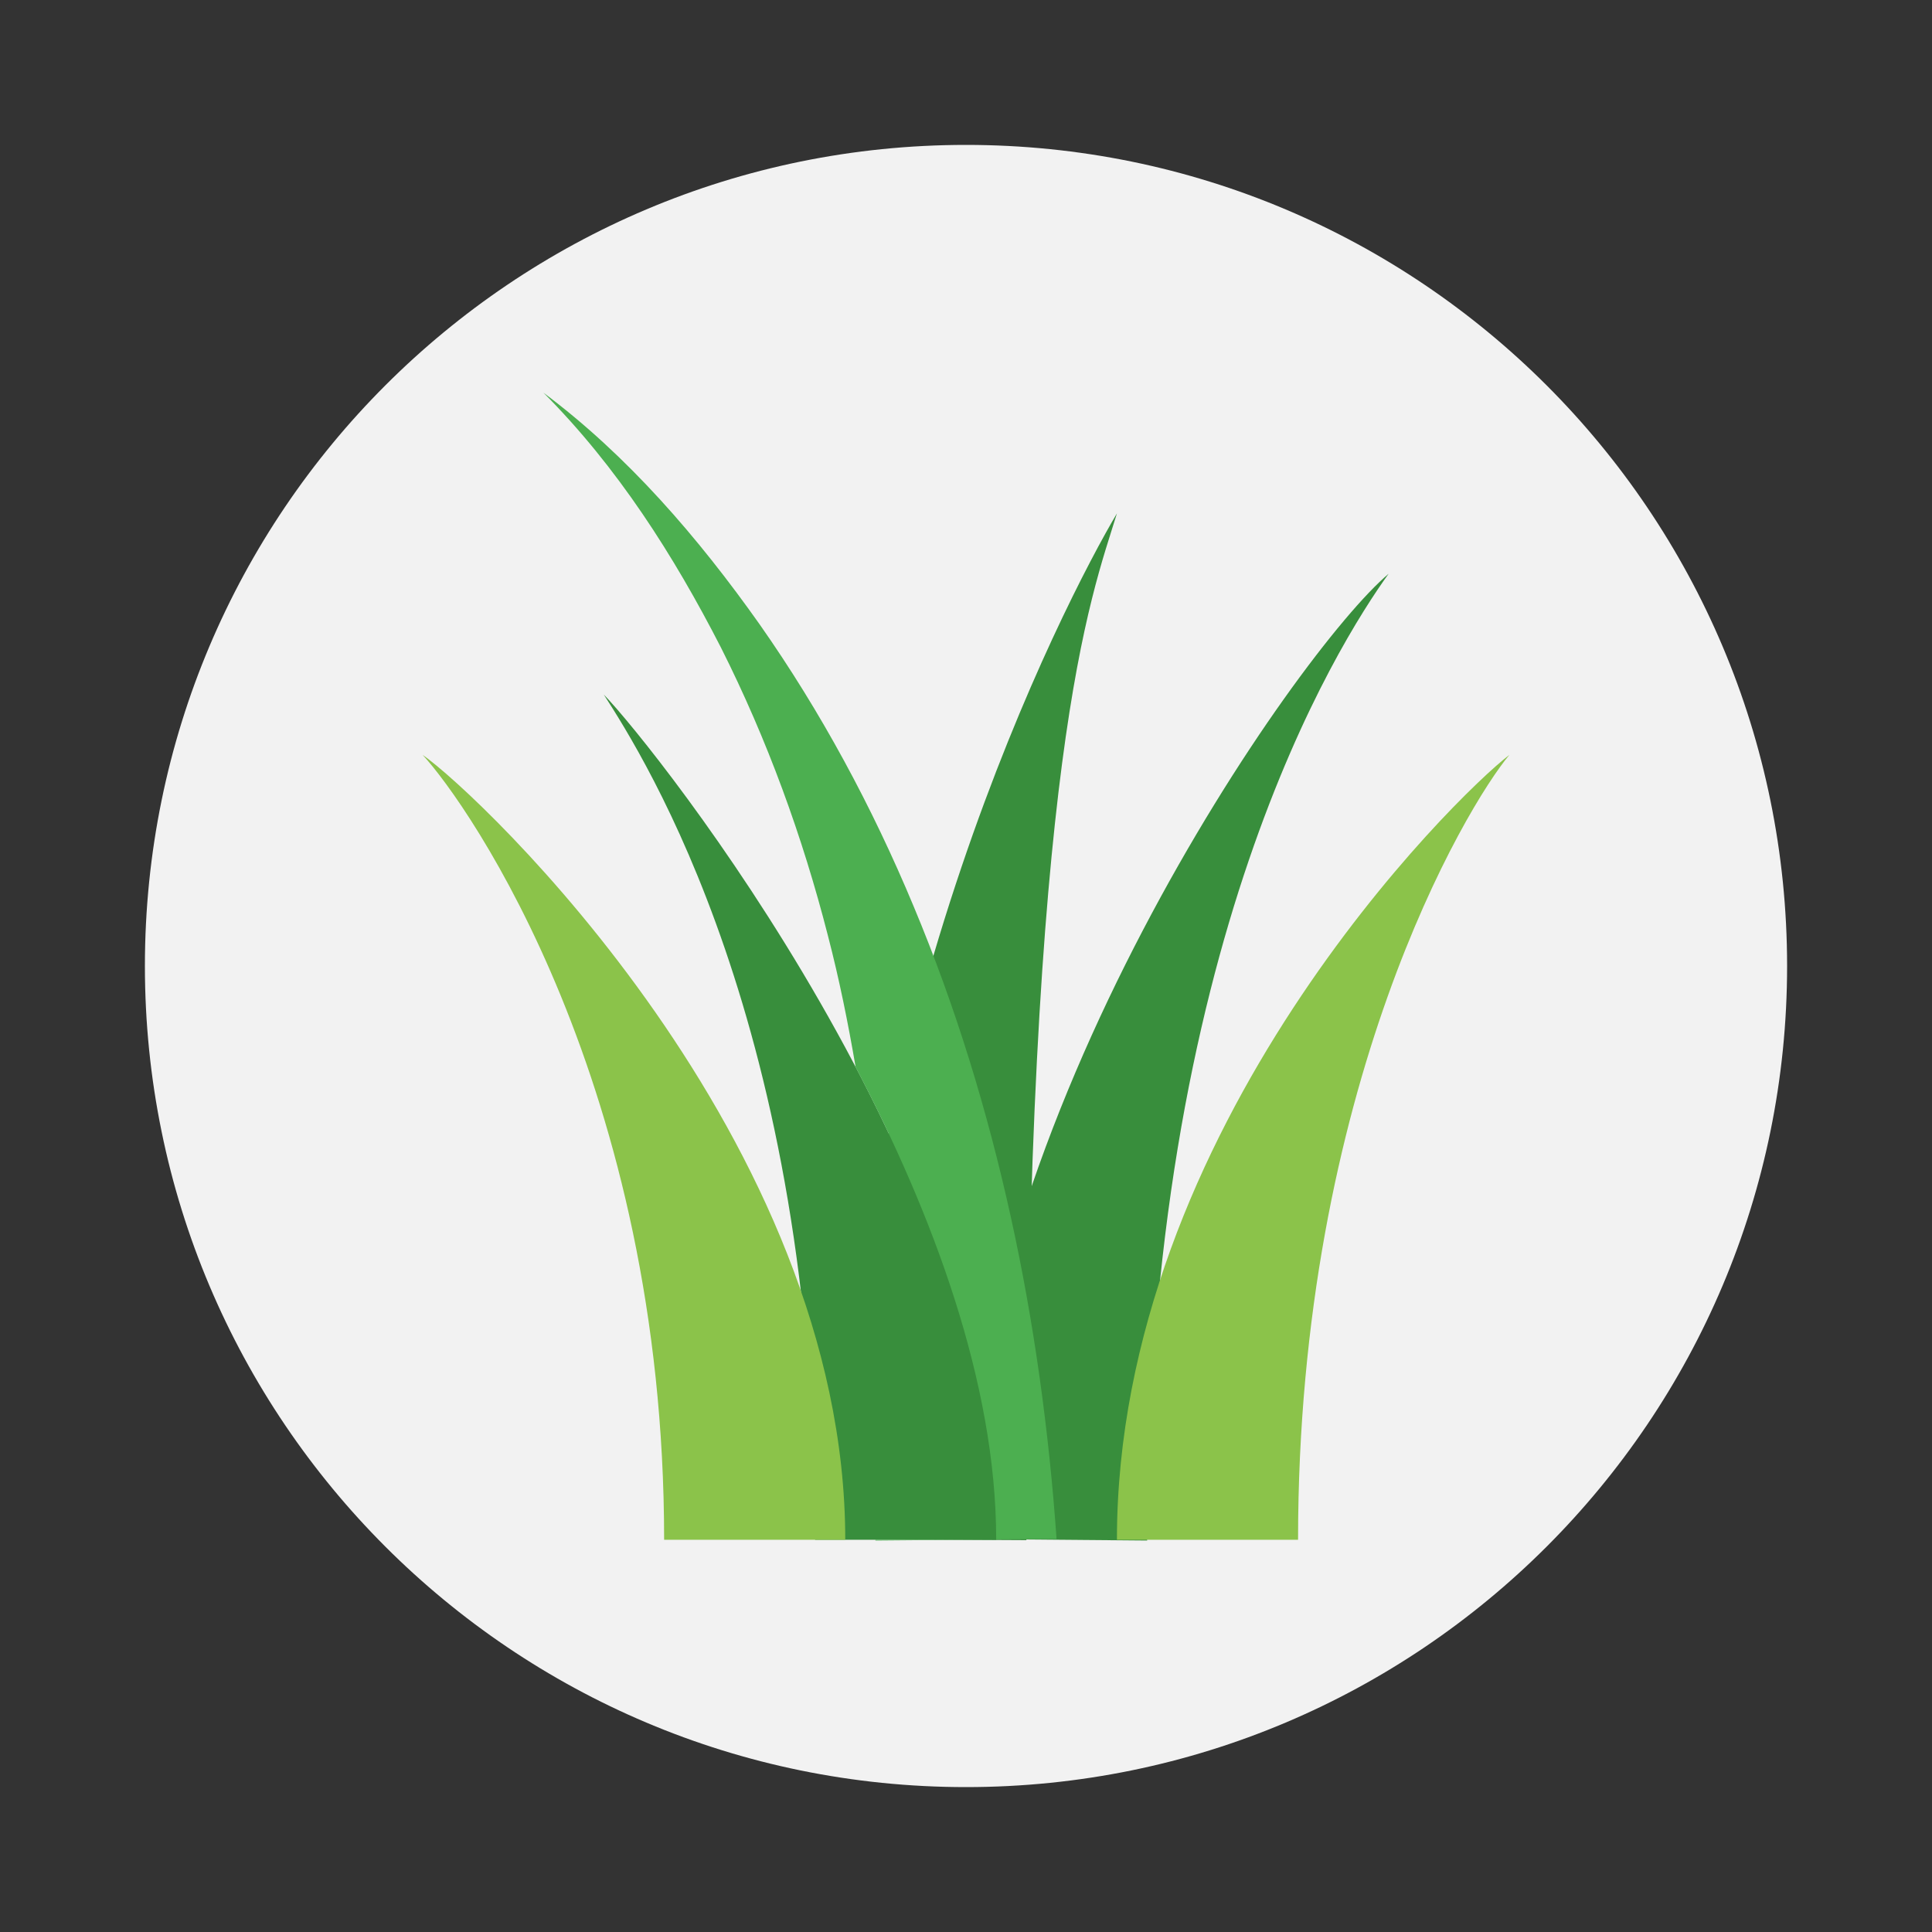 <?xml version="1.0" encoding="UTF-8"?>
<svg xmlns="http://www.w3.org/2000/svg" xmlns:xlink="http://www.w3.org/1999/xlink" viewBox="0 0 40 40" width="40px" height="40px">
<rect x="0" y="0" width="40" height="40" fill="#333333" stroke="none"/>
<g id="surface20253436">
<path style=" stroke:none;fill-rule:nonzero;fill:rgb(94.902%,94.902%,94.902%);fill-opacity:1;" d="M 20 37 C 10.609 37 3 29.391 3 20 C 3 10.609 10.609 3 20 3 C 29.391 3 37 10.609 37 20 C 37 29.391 29.391 37 20 37 Z M 20 37 "/>
<path style=" stroke:none;fill-rule:nonzero;fill:rgb(21.961%,55.686%,23.529%);fill-opacity:1;" d="M 17.5 31.867 C 17.5 21.258 22.039 12.457 23.125 10.629 C 22.594 12.363 21.25 15.629 21.25 31.887 Z M 17.5 31.867 "/>
<path style=" stroke:none;fill-rule:nonzero;fill:rgb(21.961%,55.686%,23.529%);fill-opacity:1;" d="M 20 31.863 C 20 23.297 26.852 13.477 28.75 11.879 C 27.699 13.34 23.75 19.559 23.75 31.895 Z M 20 31.863 "/>
<path style=" stroke:none;fill-rule:nonzero;fill:rgb(21.961%,55.686%,23.529%);fill-opacity:1;" d="M 16.875 31.879 C 16.875 21.254 13.355 15.707 12.5 14.379 C 13.602 15.516 20.625 24.387 20.625 31.879 Z M 16.875 31.879 "/>
<path style=" stroke:none;fill-rule:nonzero;fill:rgb(54.51%,76.471%,29.02%);fill-opacity:1;" d="M 23.125 31.879 C 23.125 23.355 30.137 16.477 31.25 15.629 C 30.355 16.699 26.875 22.504 26.875 31.879 Z M 13.75 31.879 C 13.75 22.48 9.715 16.672 8.75 15.629 C 9.922 16.441 17.5 23.594 17.5 31.879 Z M 13.75 31.879 "/>
<path style=" stroke:none;fill-rule:nonzero;fill:rgb(29.804%,68.627%,31.373%);fill-opacity:1;" d="M 17.141 19.371 C 17.375 20.27 17.559 21.18 17.715 22.094 C 19.301 25.117 20.625 28.625 20.625 31.871 L 21.875 31.863 C 21.719 29.641 21.41 27.379 20.926 25.188 C 20.441 22.988 19.781 20.832 18.918 18.77 C 18.059 16.707 16.996 14.734 15.727 12.926 C 14.453 11.125 12.996 9.434 11.25 8.129 C 12.785 9.668 13.953 11.508 14.926 13.406 C 15.887 15.316 16.617 17.324 17.141 19.371 Z M 18.125 31.879 C 18.125 31.883 18.125 31.887 18.125 31.895 L 20 31.879 Z M 18.125 31.879 "/>
</g>
</svg>
